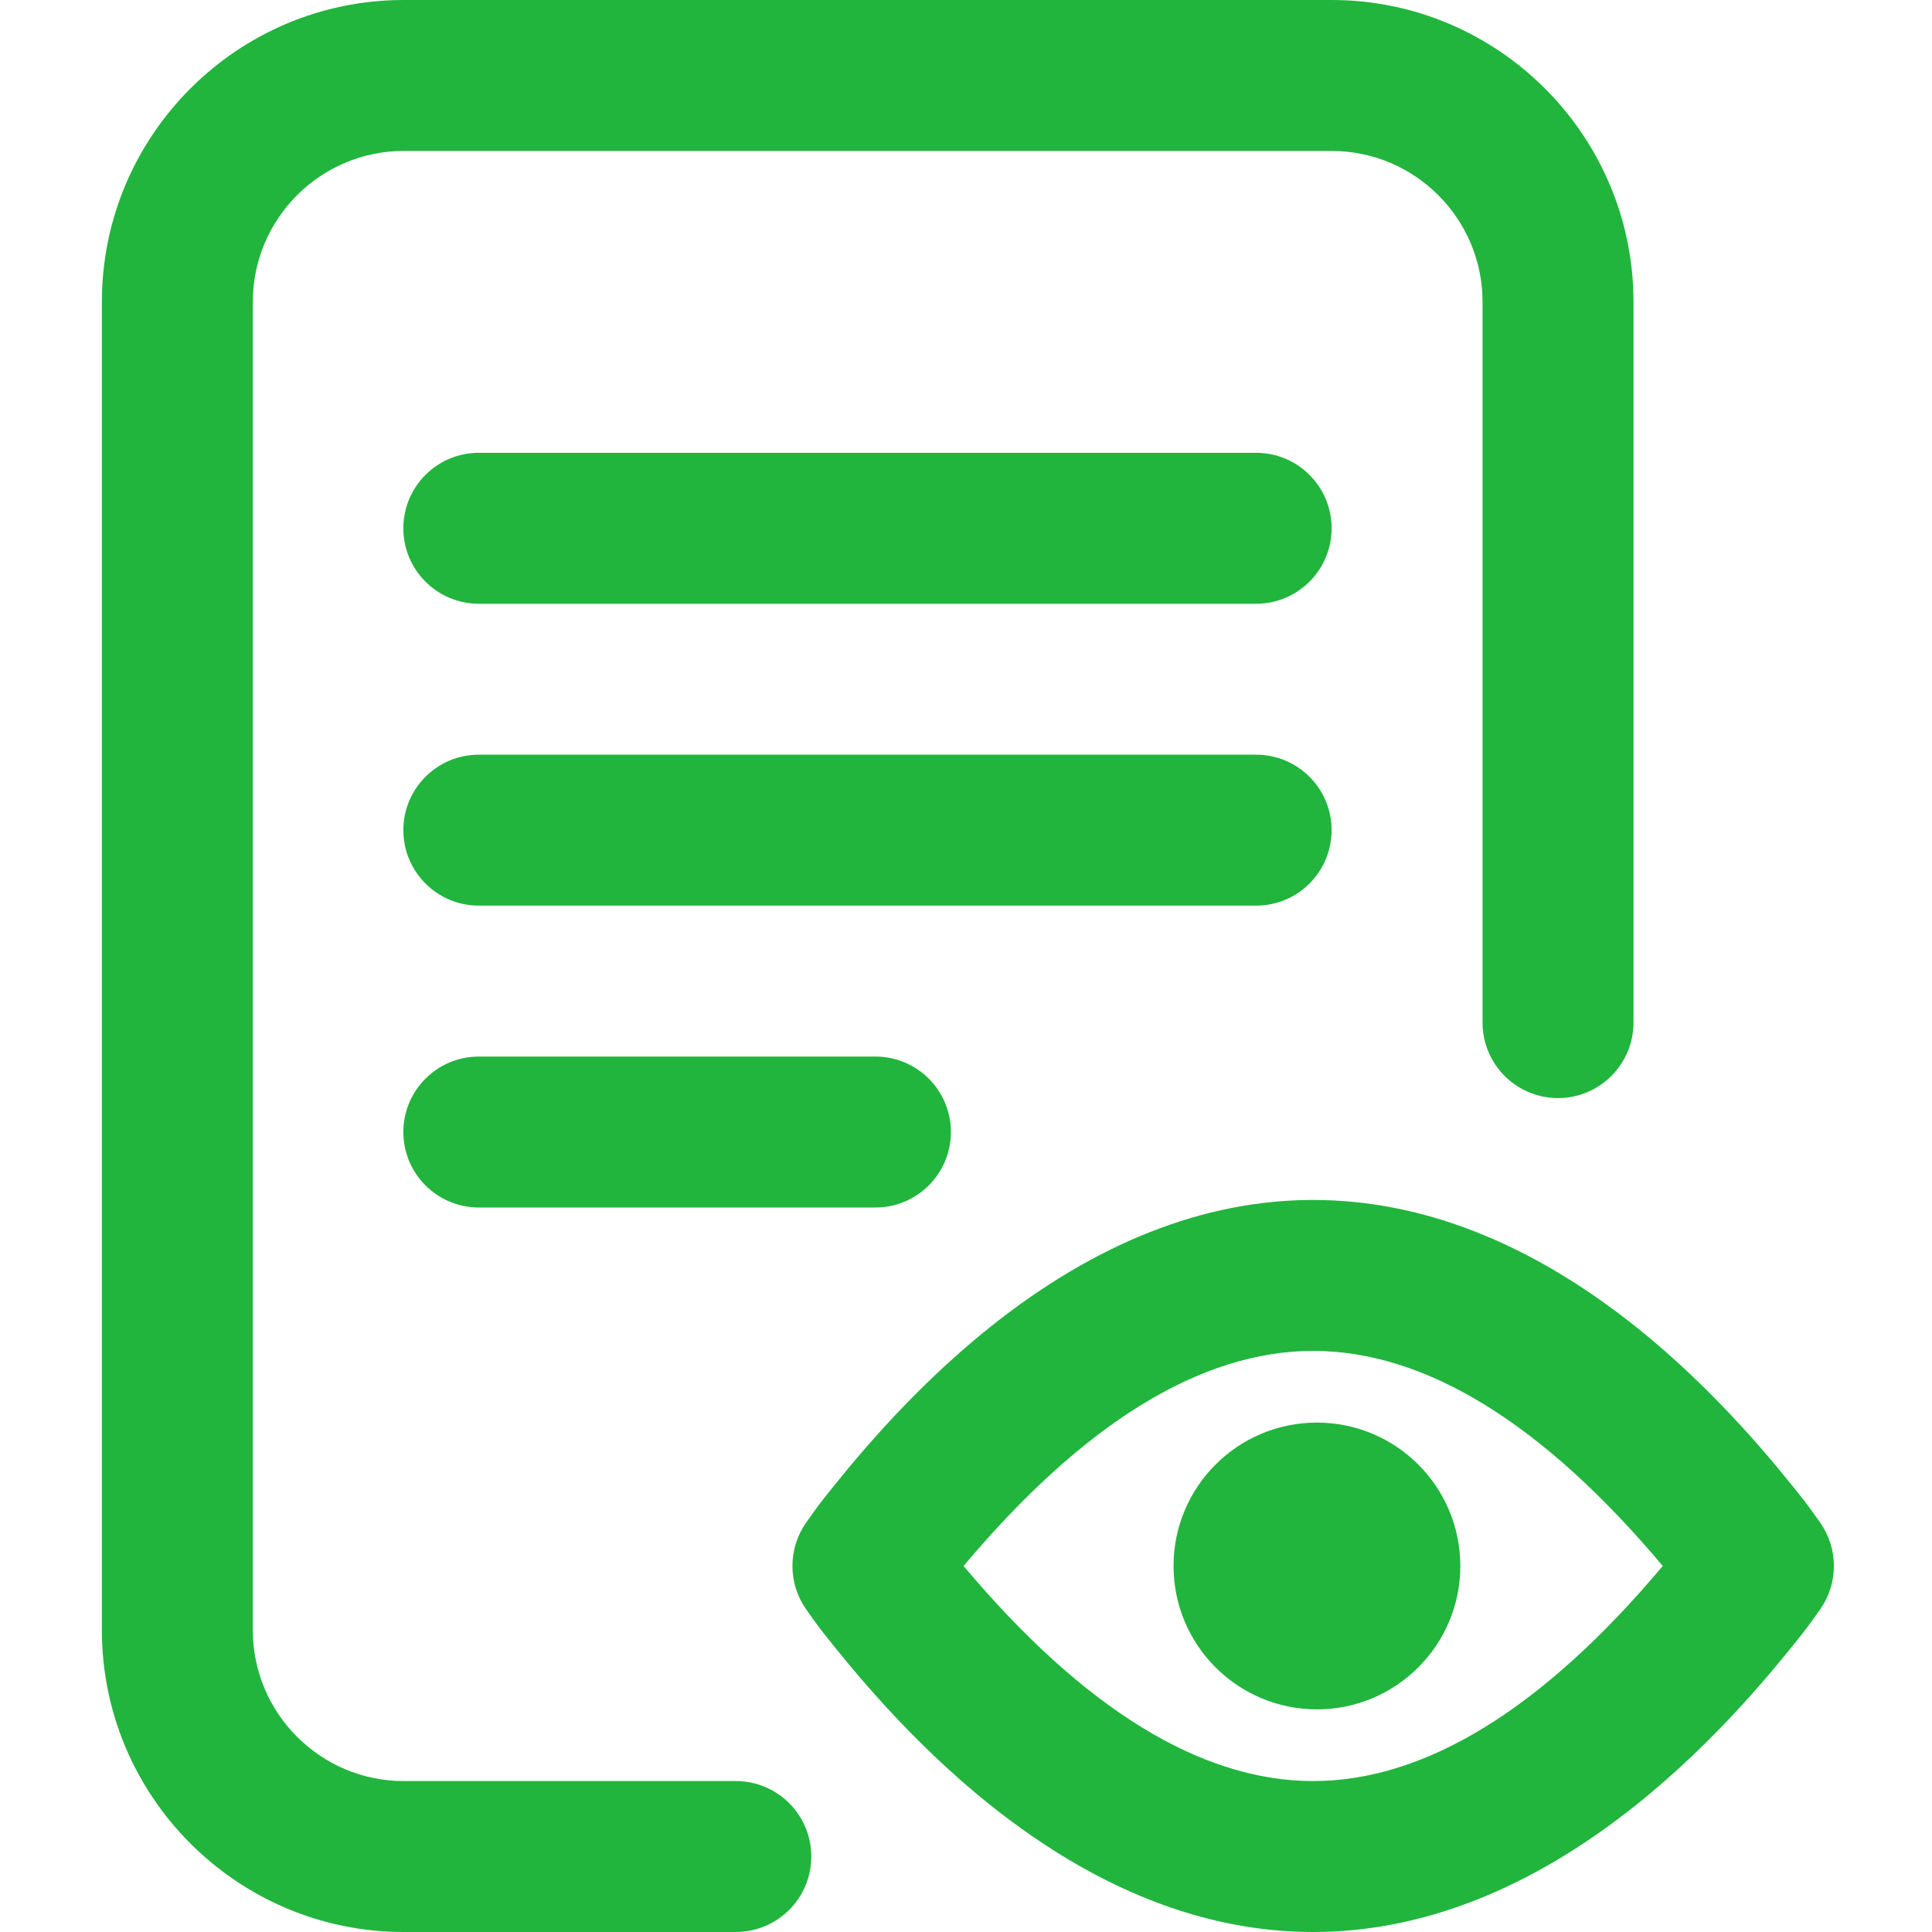 <?xml version="1.0"?>
<svg xmlns="http://www.w3.org/2000/svg" height="512px" viewBox="-27 0 512 512" width="512px"><g><path d="m188 492c0 11.047-8.953 20-20 20h-88c-44.113 0-80-35.887-80-80v-352c0-44.113 35.887-80 80-80h245.891c44.109 0 80 35.887 80 80v191c0 11.047-8.957 20-20 20-11.047 0-20-8.953-20-20v-191c0-22.055-17.945-40-40-40h-245.891c-22.055 0-40 17.945-40 40v352c0 22.055 17.945 40 40 40h88c11.047 0 20 8.953 20 20zm117.891-372h-206c-11.047 0-20 8.953-20 20s8.953 20 20 20h206c11.043 0 20-8.953 20-20s-8.957-20-20-20zm20 100c0-11.047-8.957-20-20-20h-206c-11.047 0-20 8.953-20 20s8.953 20 20 20h206c11.043 0 20-8.953 20-20zm-226 60c-11.047 0-20 8.953-20 20s8.953 20 20 20h105.109c11.047 0 20-8.953 20-20s-8.953-20-20-20zm355.473 146.496c-.703 1.004-3.113 4.414-4.609 6.301-6.699 8.426-22.379 28.148-44.195 45.559-27.973 22.324-56.758 33.645-85.559 33.645s-57.586-11.32-85.559-33.645c-21.816-17.41-37.496-37.137-44.191-45.559-1.5-1.887-3.91-5.301-4.613-6.301-4.848-6.898-4.848-16.098 0-22.996.703-1 3.113-4.414 4.613-6.301 6.695-8.422 22.375-28.145 44.191-45.555 27.973-22.324 56.758-33.645 85.559-33.645s57.586 11.32 85.559 33.645c21.816 17.41 37.496 37.137 44.191 45.559 1.5 1.887 3.91 5.301 4.613 6.301 4.848 6.898 4.848 16.094 0 22.992zm-41.719-11.496c-31.801-37.832-62.938-57-92.645-57-29.703 0-60.844 19.164-92.645 57 31.801 37.832 62.938 57 92.645 57s60.844-19.164 92.645-57zm-91.645-38c-20.988 0-38 17.012-38 38s17.012 38 38 38 38-17.012 38-38-17.012-38-38-38zm0 0" data-original="#000000" class="active-path" data-old_color="#000000" fill="#21B53D"/></g> </svg>
